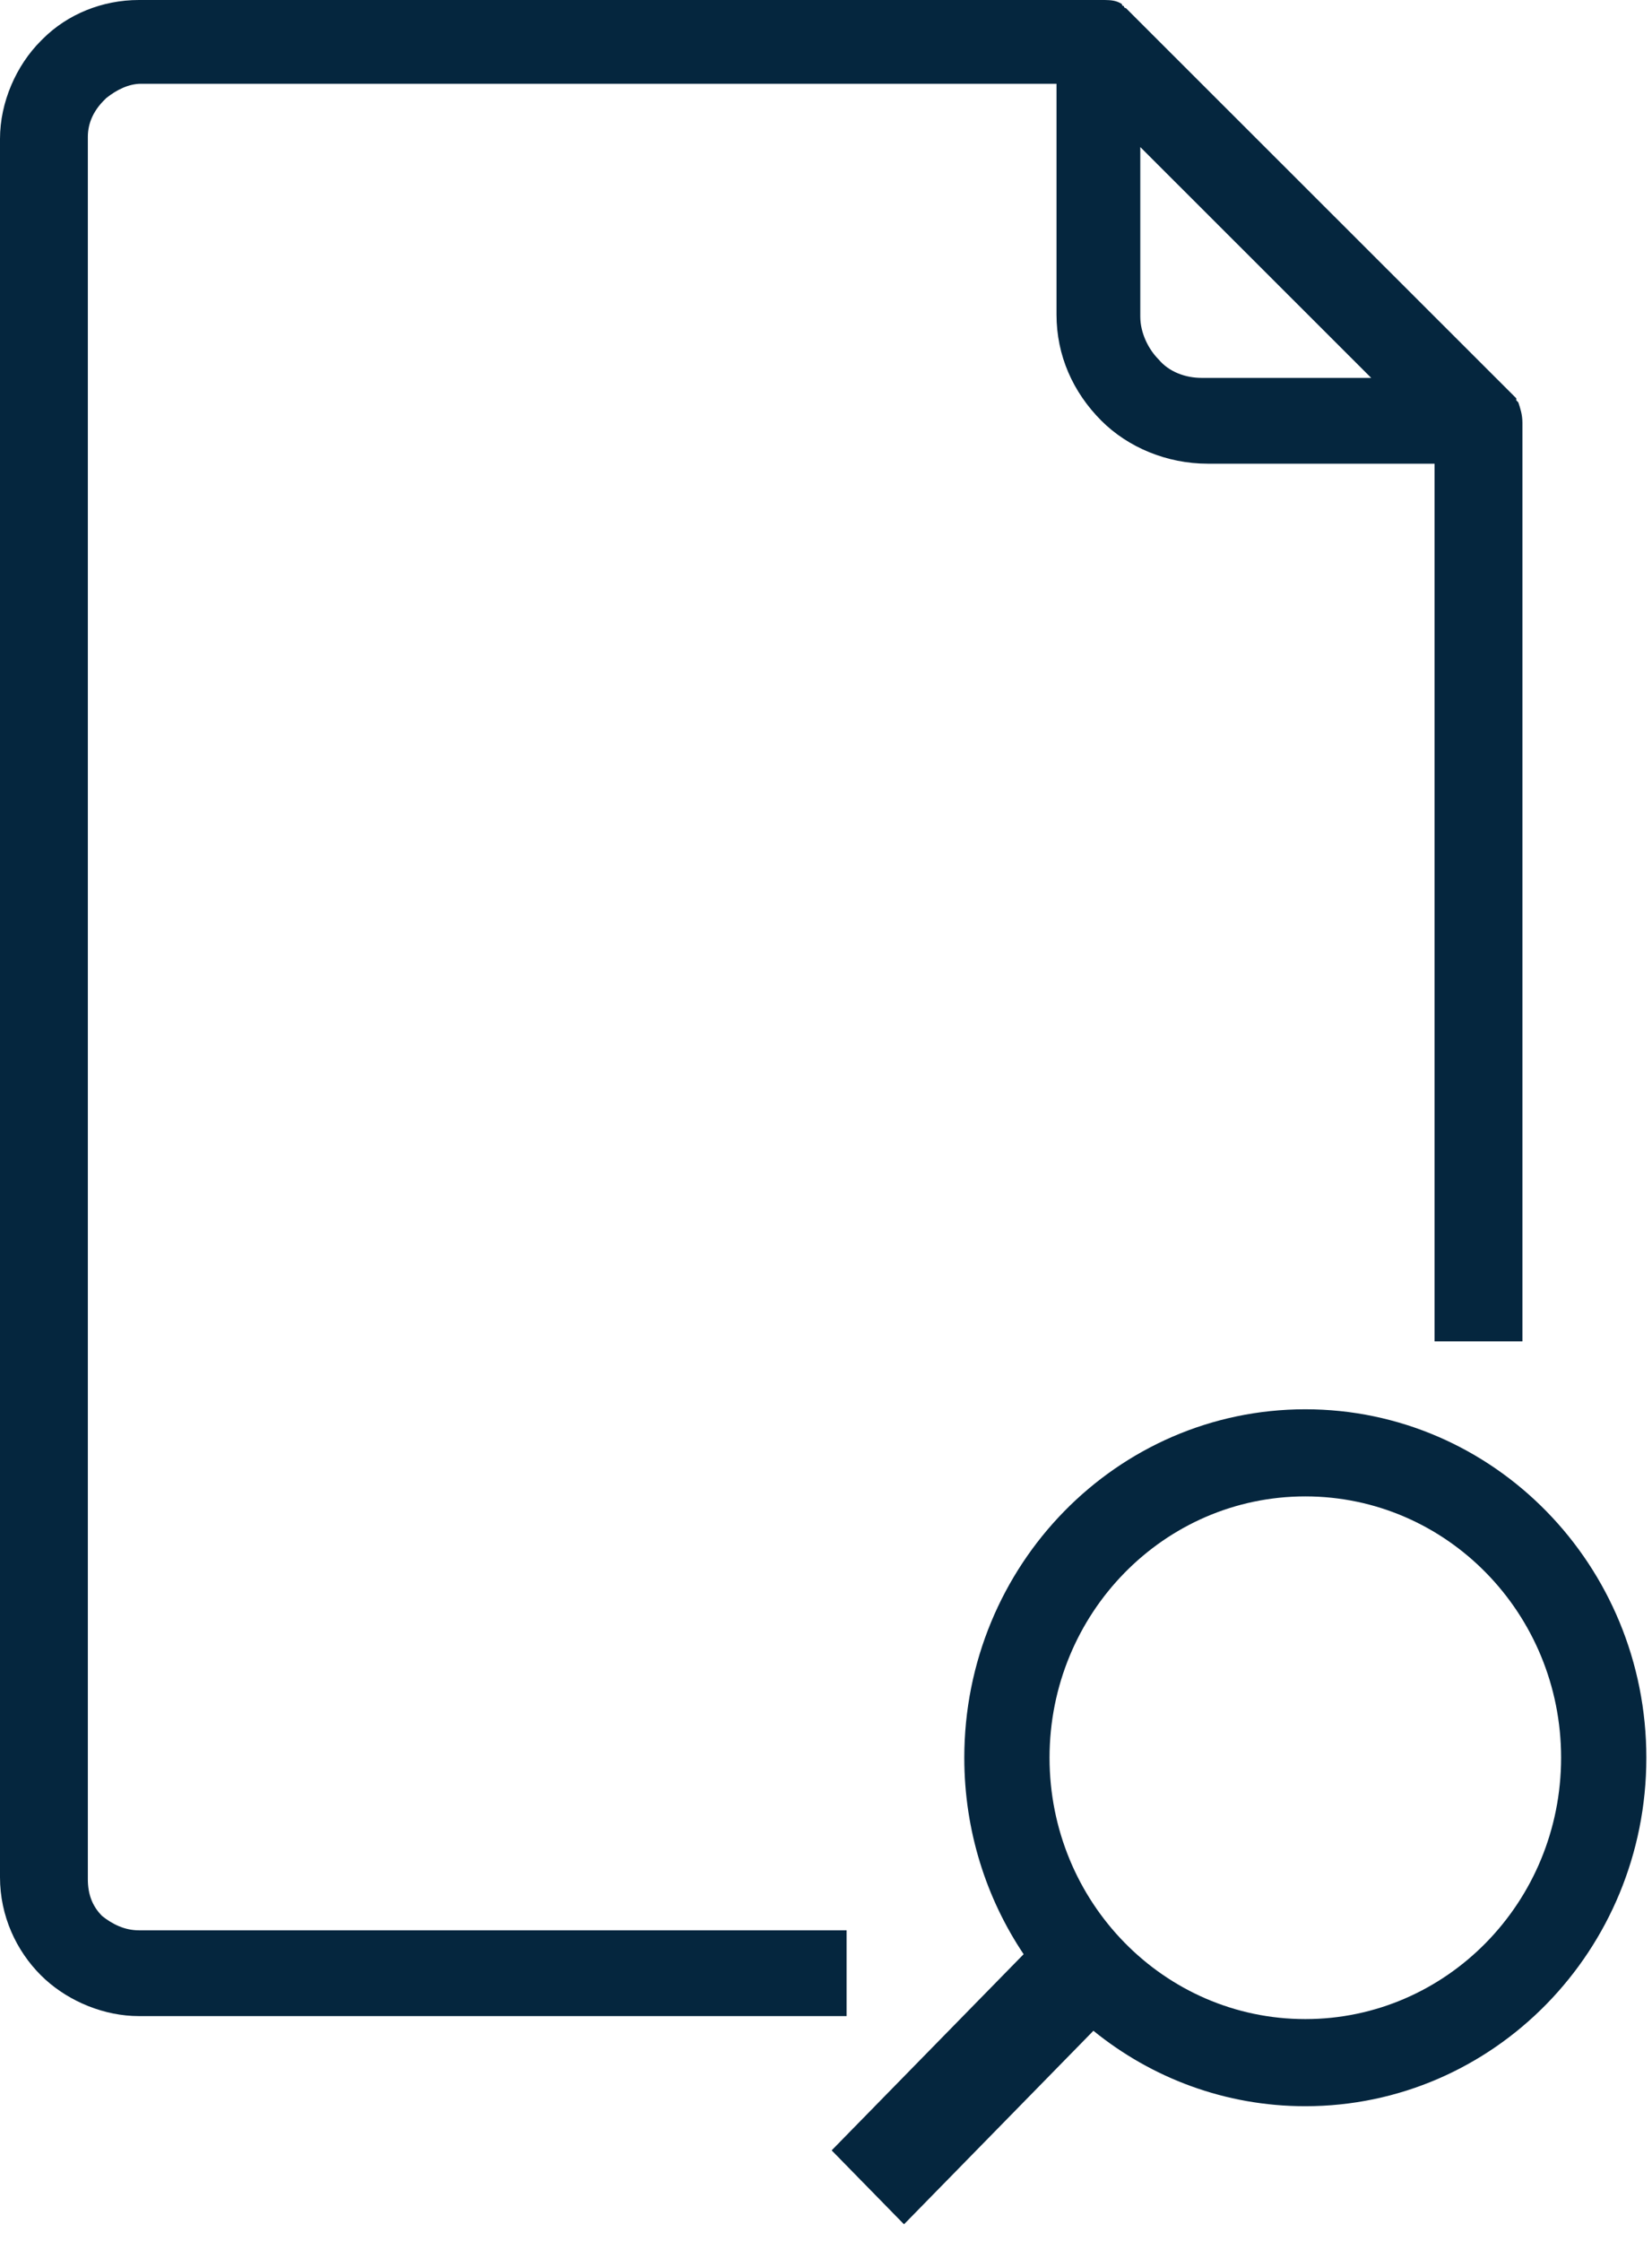 <svg xmlns="http://www.w3.org/2000/svg" width="73" height="99" viewBox="0 0 73 99">
    <g fill="#05263e" fill-rule="evenodd">
        <path fill-rule="nonzero" d="M48.822 0c.289.004.521.026.753.18 0 .09.09.09.09.09 0 .09.09.09.09.09l.091.091 17.157 17.143v.09l.09.09c.09.272.181.542.181.903V59.25h-3.883V20.482H53.368c-1.806 0-3.522-.722-4.696-1.895-1.264-1.263-1.986-2.887-1.986-4.692V3.7H6.23c-.542 0-1.084.271-1.535.632l-.09.09c-.452.451-.723.993-.723 1.624V83.01c0 .631.18 1.173.632 1.624.452.36.993.631 1.625.631H37.41v3.789H6.14c-1.53 0-3.06-.639-4.137-1.616l-.197-.188C.722 86.168 0 84.634 0 82.92V6.134c0-1.624.722-3.248 1.806-4.33l.09-.09C2.98.631 4.516 0 6.14 0zm1.566 6.496v7.49c0 .721.361 1.443.813 1.894.451.541 1.174.812 1.896.812h7.495L50.388 6.496z"/>
        <path d="M57.68 62.25c8.323 0 15.07 6.891 15.07 15.392 0 8.5-6.747 15.392-15.07 15.392-3.538 0-6.792-1.246-9.363-3.332l-8.37 8.548-3.197-3.265 8.483-8.665c-1.655-2.47-2.622-5.46-2.622-8.678 0-8.5 6.747-15.392 15.07-15.392zm0 3.848c-6.242 0-11.302 5.168-11.302 11.544 0 6.375 5.06 11.544 11.302 11.544s11.303-5.169 11.303-11.544c0-6.376-5.06-11.544-11.303-11.544z"/>
    </g>
</svg>
